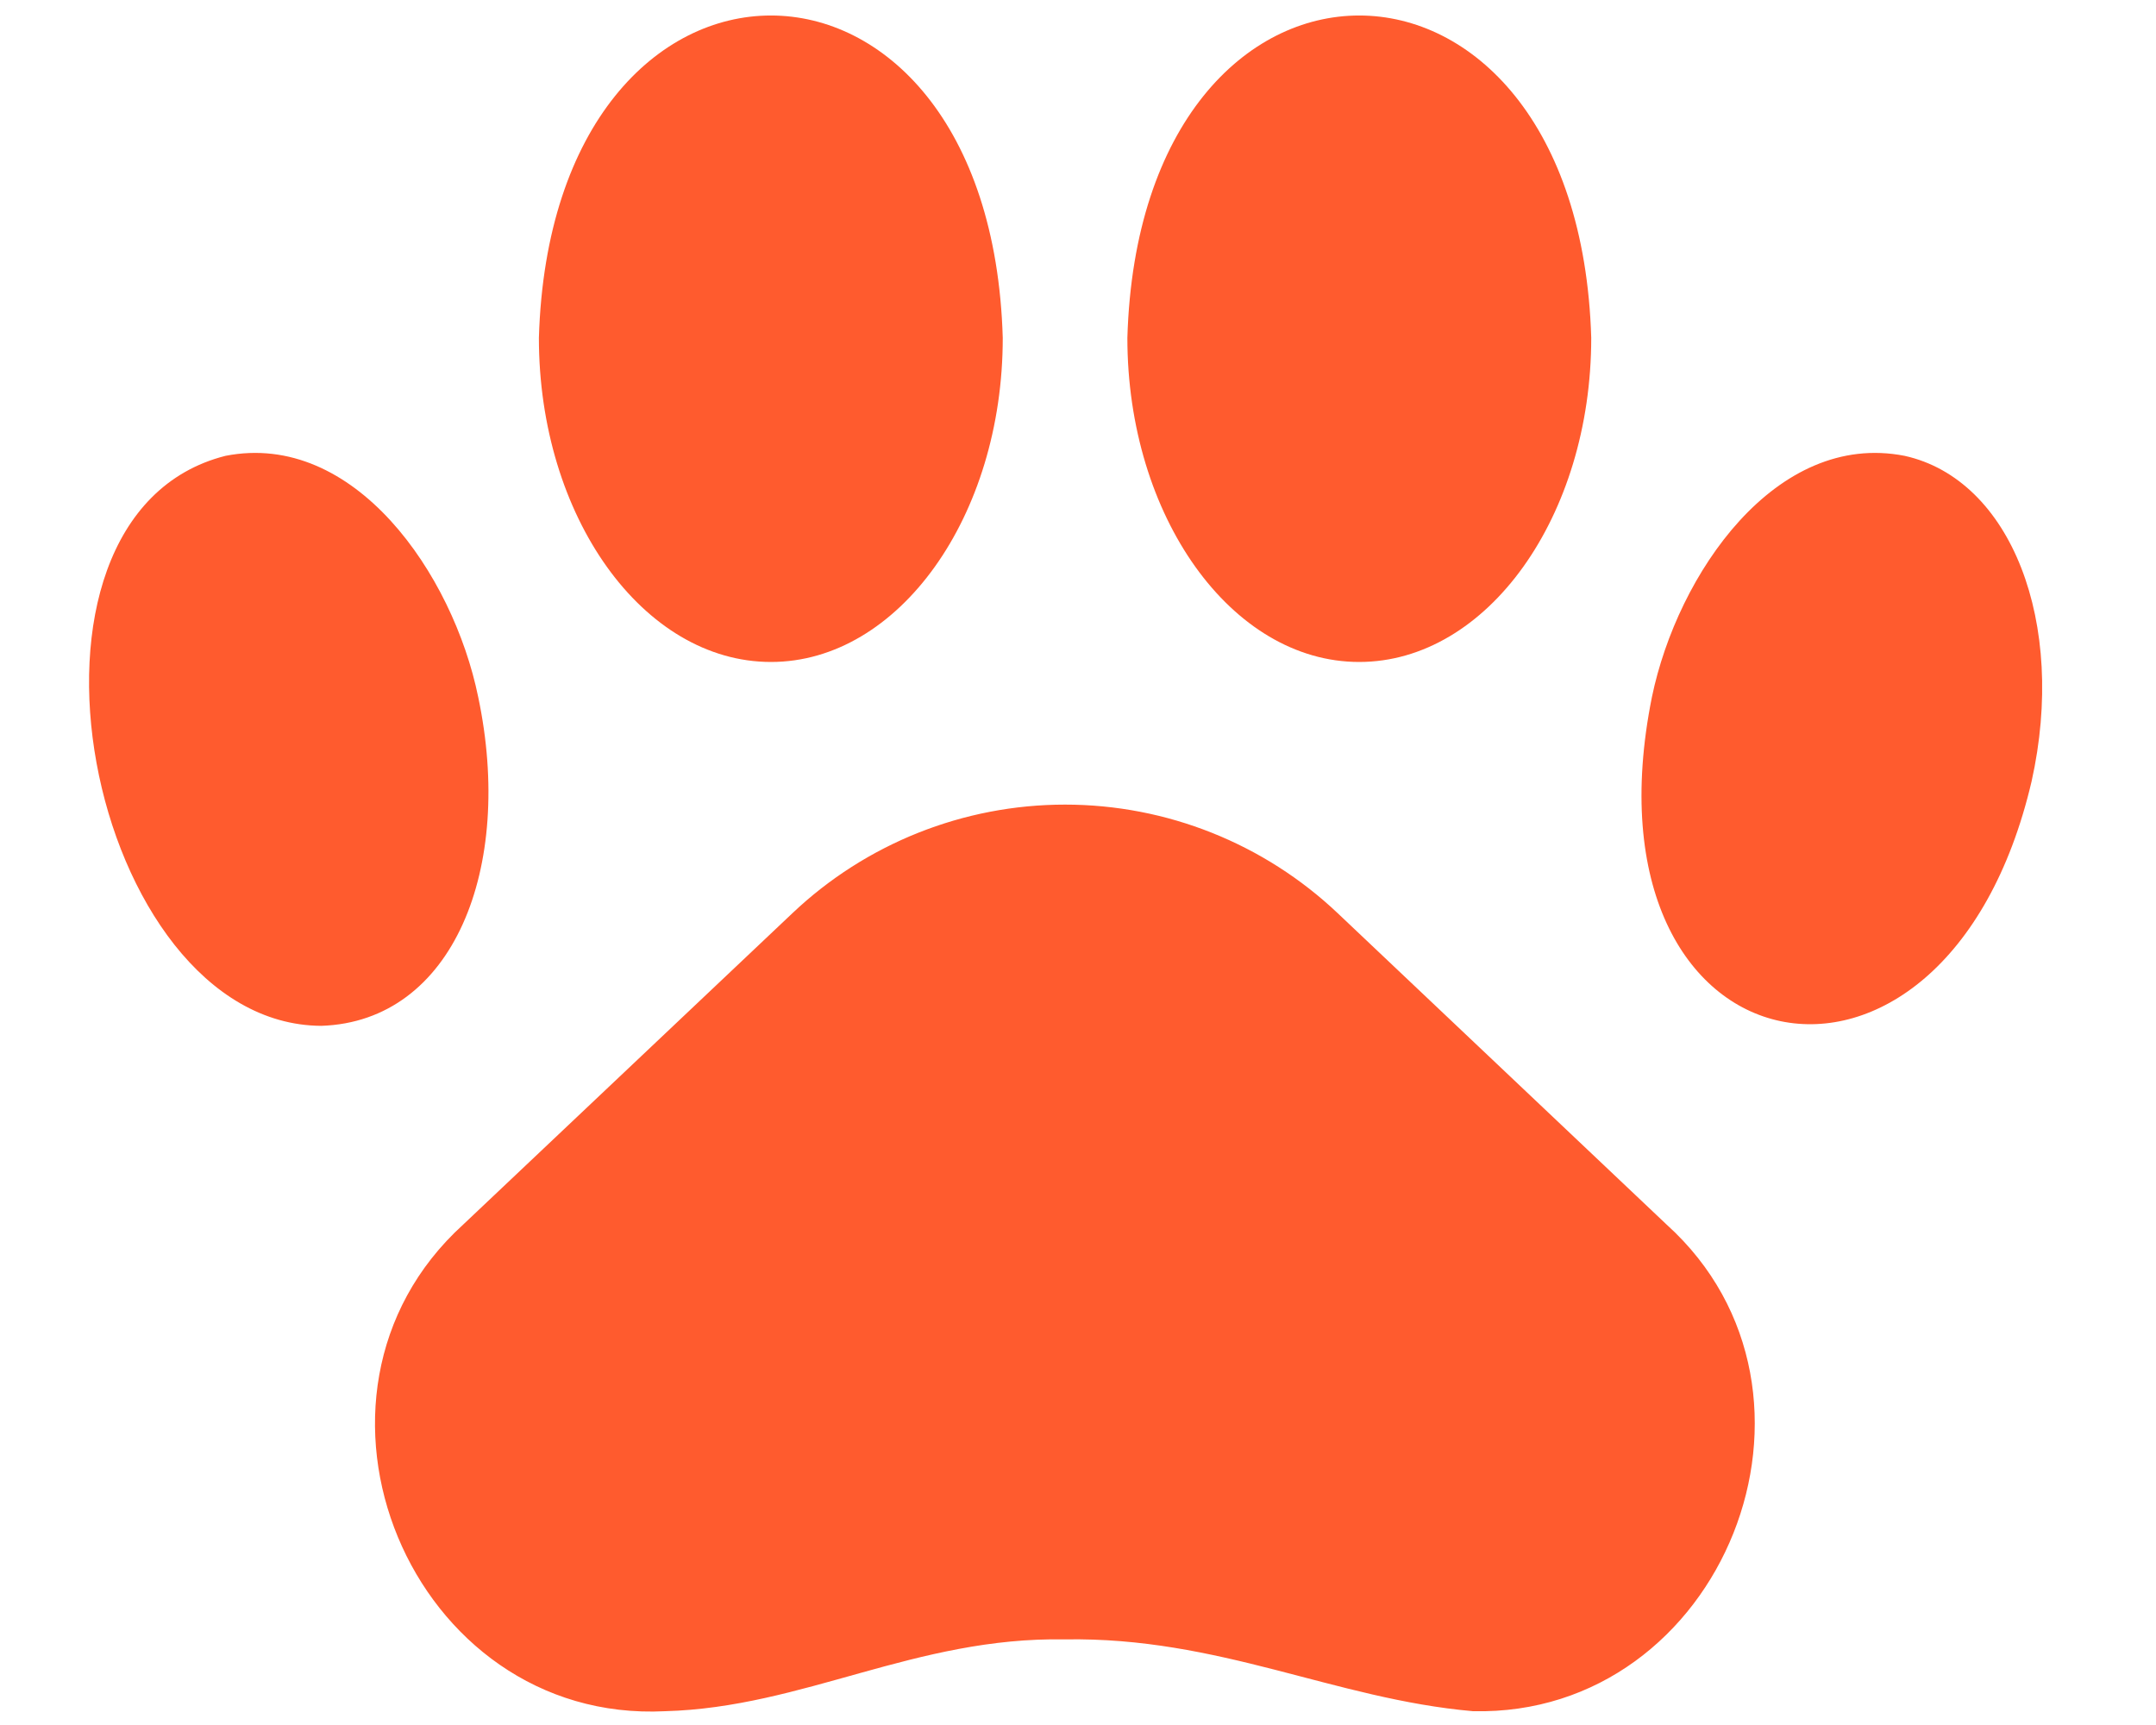 <svg width="20" height="16" viewBox="0 0 20 16" fill="none" xmlns="http://www.w3.org/2000/svg">
<g clip-path="url(#clip0_202_404)">
<path d="M12.411 8.472C11.727 7.824 10.822 7.463 9.88 7.463C8.938 7.463 8.032 7.824 7.349 8.472L4.296 11.359C2.546 12.95 3.808 15.991 6.171 15.872C7.452 15.837 8.492 15.181 9.877 15.206C11.311 15.181 12.377 15.759 13.664 15.872C15.986 15.925 17.186 12.919 15.461 11.359L12.411 8.472ZM17.668 4.228C16.474 3.994 15.561 5.322 15.324 6.465C14.611 10.006 18.043 10.681 18.846 7.247C19.174 5.775 18.655 4.447 17.668 4.228ZM12.608 6.14C13.796 6.14 14.761 4.79 14.761 3.134C14.643 -0.853 10.574 -0.853 10.458 3.134C10.458 4.79 11.424 6.14 12.608 6.14ZM4.436 6.465C4.202 5.322 3.286 3.994 2.092 4.228C-0.12 4.787 0.817 9.503 2.98 9.515C4.205 9.475 4.771 8.053 4.436 6.465ZM7.152 6.14C8.336 6.14 9.302 4.79 9.302 3.134C9.186 -0.853 5.117 -0.853 4.999 3.134C4.999 4.79 5.964 6.14 7.152 6.14Z" fill="#FF5B2E"/>
</g>
<defs>
<clipPath id="clip0_202_404">
<rect width="19" height="16" fill="white" transform="translate(0.38)"/>
</clipPath>
</defs>
</svg>
